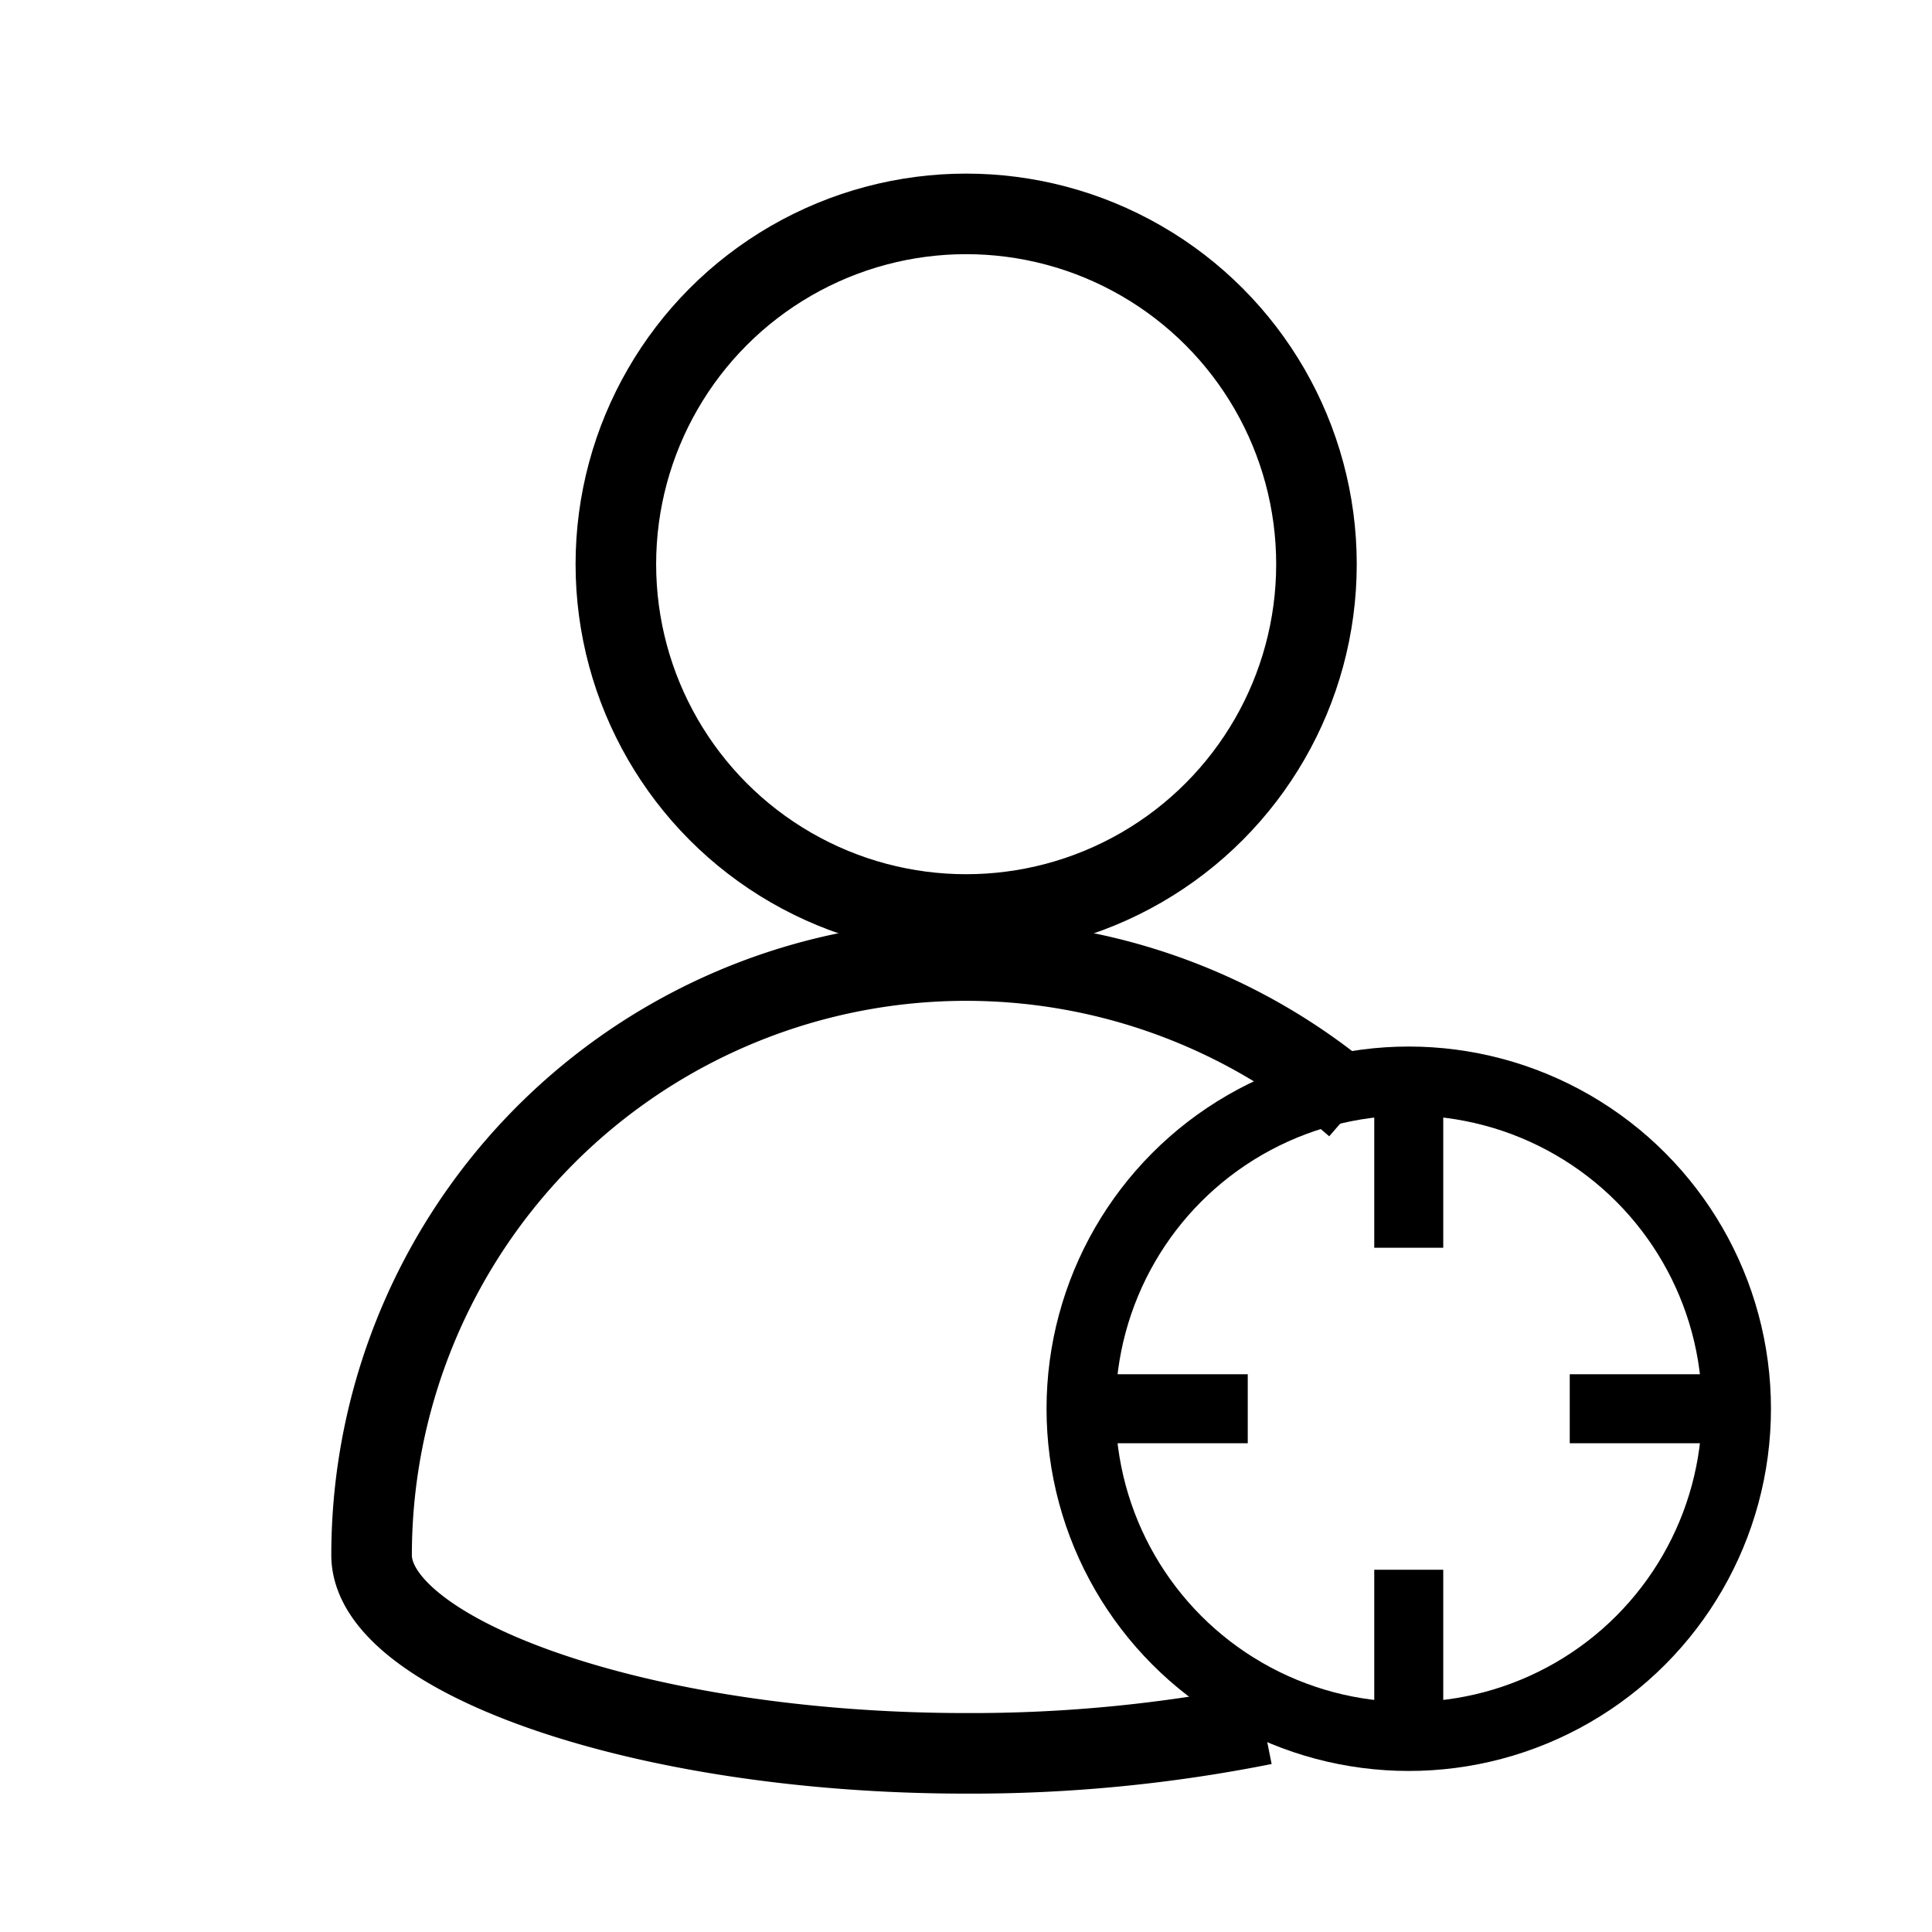 <svg xmlns="http://www.w3.org/2000/svg" viewBox="0 0 24 24"><g fill="none" stroke="#000" transform="translate(0 -1028.362)"><g stroke-linejoin="round" stroke-width=".813" transform="matrix(1.231 0 0 1.231 -2.77 -242.853)"><circle cx="12" cy="1038.362" r="3.535"/><path d="M15.003 1050.071a15.06 15.06 0 0 1-3.003.291c-3.314 0-6-1-6-2a6 6 0 0 1 9.93-4.534"/></g><circle cx="17.5" cy="1045.862" r="4.071" stroke-linecap="square" stroke-linejoin="round" stroke-width=".857"/><path stroke-width=".857" d="M13.643 1045.862H15.5M17.5 1042.005v1.857M21.357 1045.862H19.5M17.5 1049.72v-1.858"/></g></svg>